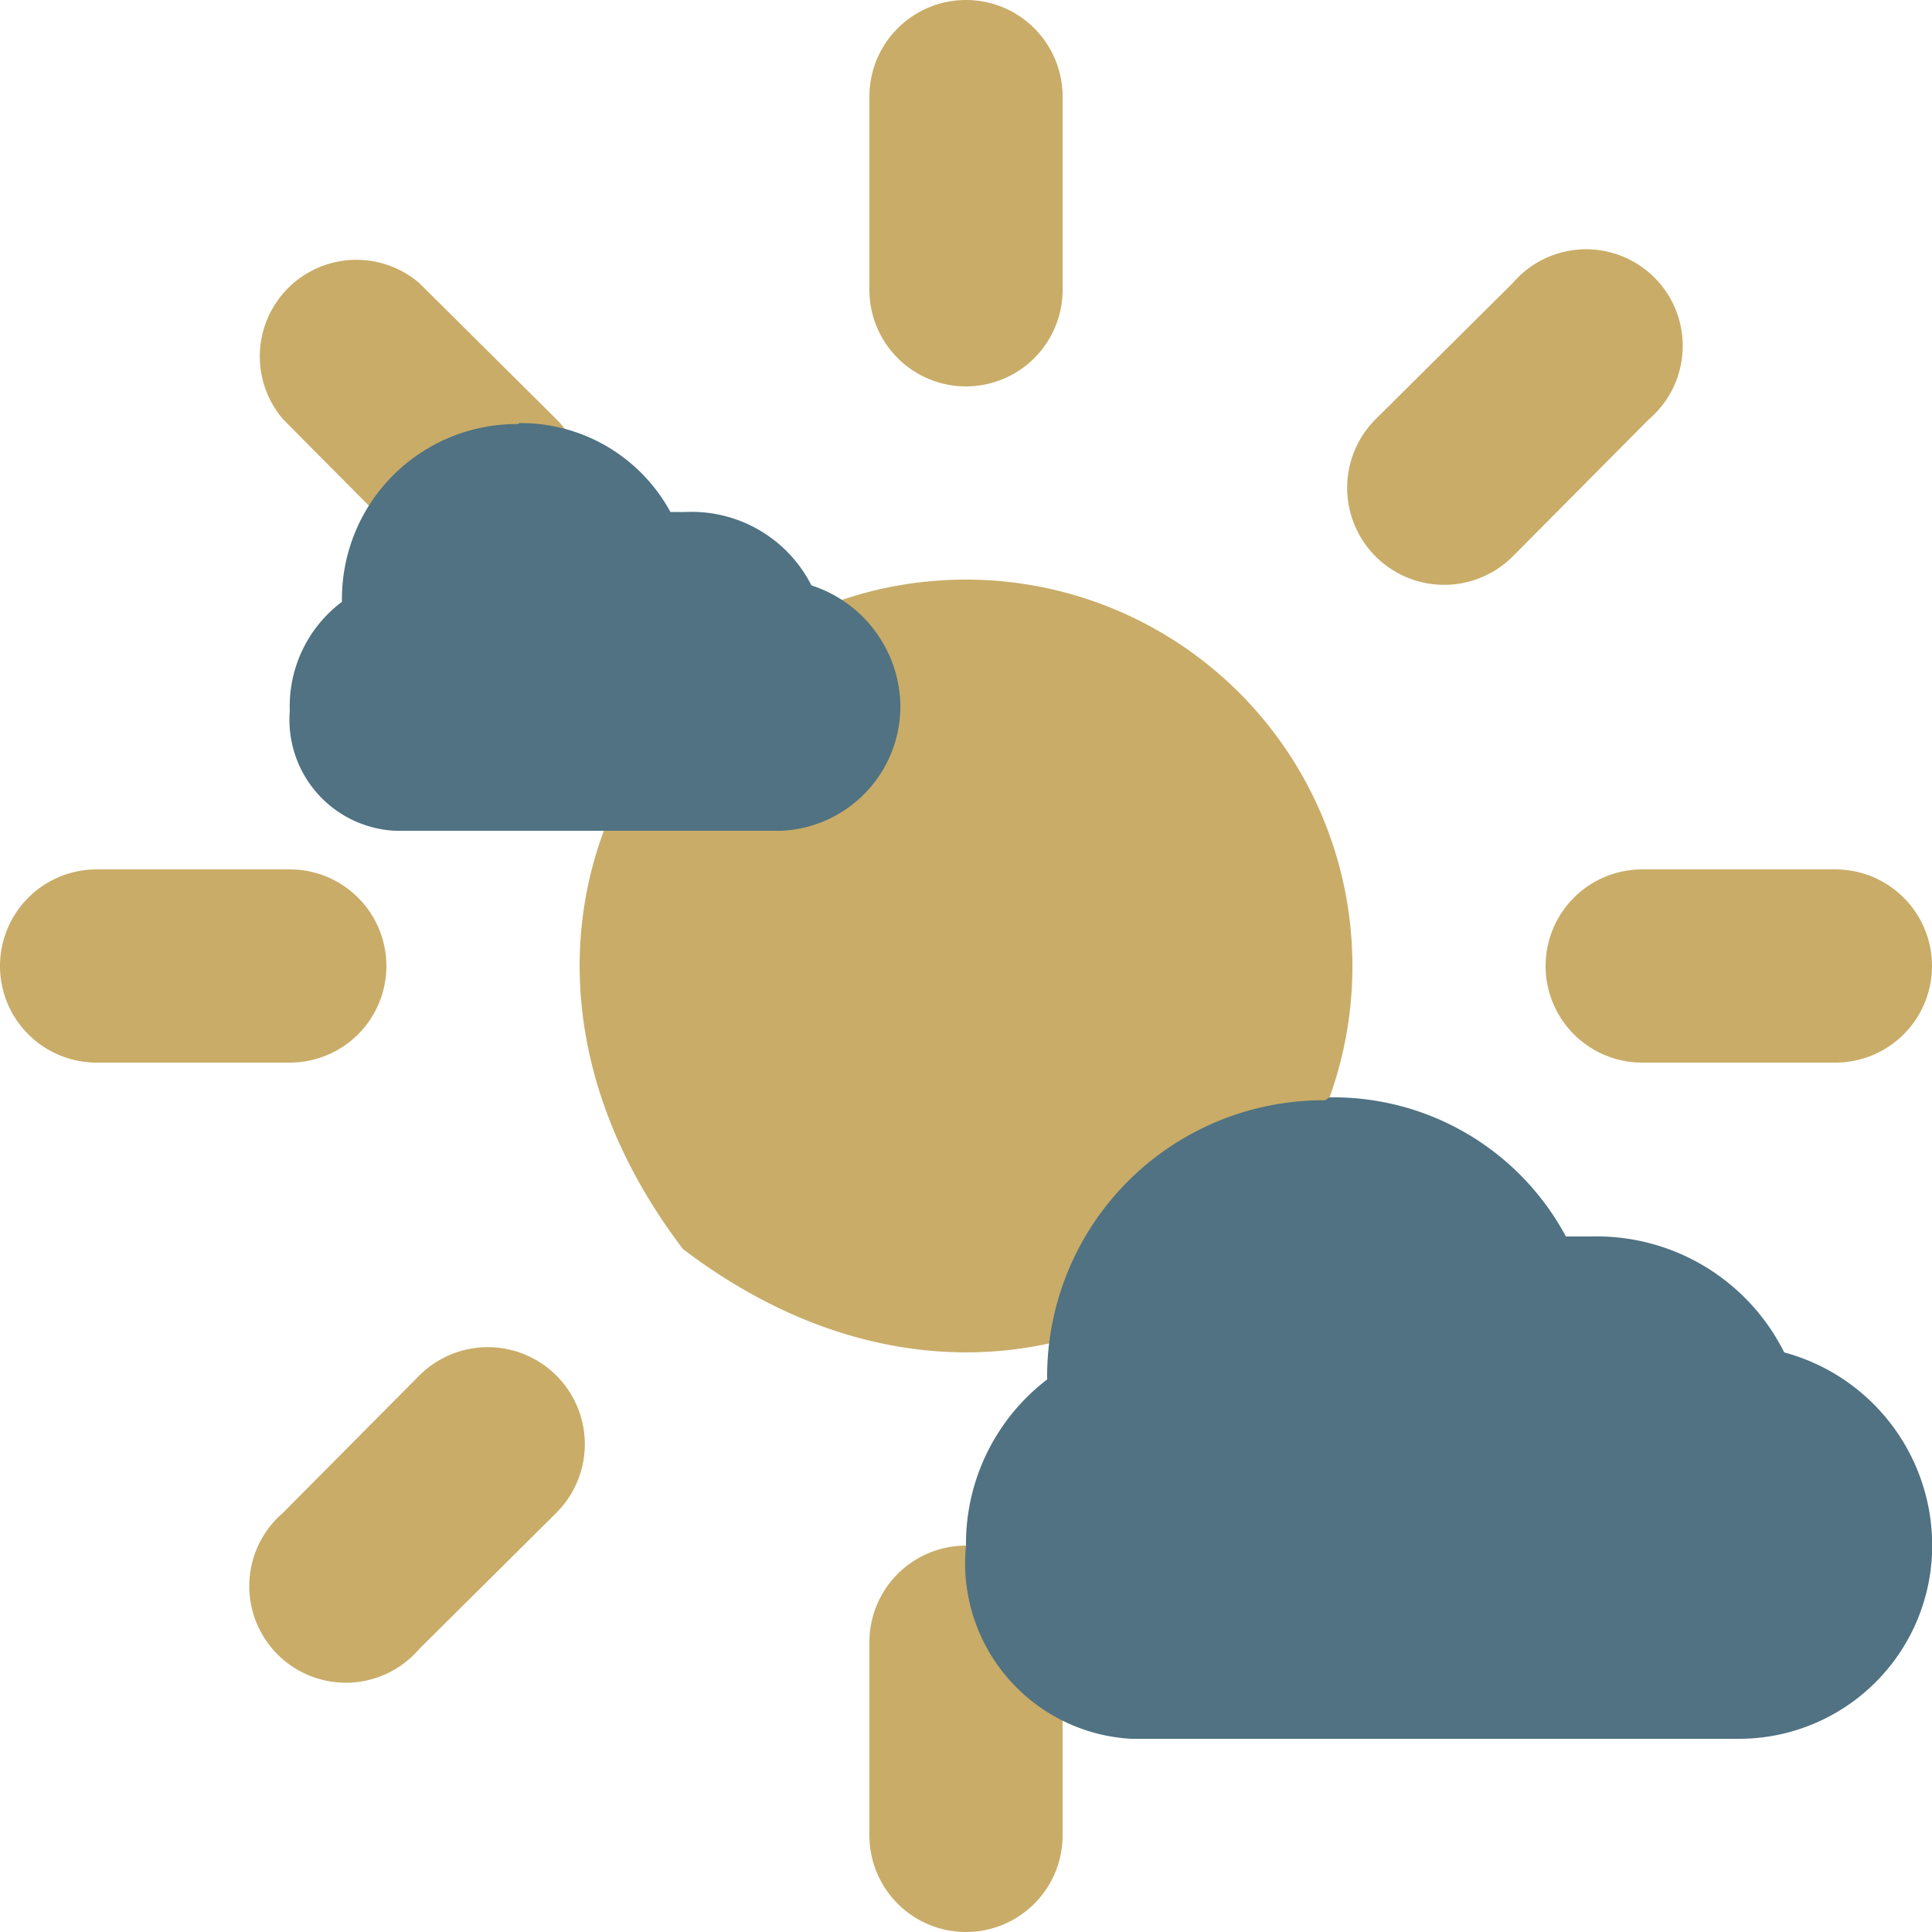<svg xmlns="http://www.w3.org/2000/svg" viewBox="0 0 20 20"><defs><style>.cls-1{fill:#c9ac68;}.cls-2{fill:#507282;}</style></defs><g id="Layer_2" data-name="Layer 2"><g id="Layer_1-2" data-name="Layer 1"><path class="cls-1" d="M19,9H17a1,1,0,0,0,0,2h2a1,1,0,0,0,0-2Z"/><path class="cls-1" d="M4,10A1,1,0,0,0,3,9H1a1,1,0,0,0,0,2H3A1,1,0,0,0,4,10Z"/><path class="cls-1" d="M10,4a1,1,0,0,0,1-1V1A1,1,0,0,0,9,1V3A1,1,0,0,0,10,4Z"/><path class="cls-1" d="M10,16a1,1,0,0,0-1,1v2a1,1,0,0,0,2,0V17A1,1,0,0,0,10,16Z"/><path class="cls-1" d="M15.66,5.76l1.41-1.42a1,1,0,1,0-1.41-1.41L14.24,4.34a1,1,0,1,0,1.42,1.42Z"/><path class="cls-1" d="M4.34,14.24,2.93,15.66a1,1,0,1,0,1.41,1.41l1.42-1.41a1,1,0,1,0-1.42-1.42Z"/><path class="cls-1" d="M4.34,5.76A1,1,0,0,0,5.76,4.34L4.34,2.93A1,1,0,0,0,2.93,4.34Z"/><path class="cls-1" d="M15.66,14.24a1,1,0,1,0-1.42,1.42l1.42,1.41a1,1,0,1,0,1.41-1.41Z"/><path class="cls-1" d="M10,6C6.85,6,4.56,9.63,7.07,12.93,10.37,15.44,14,13.15,14,10A4,4,0,0,0,10,6Z"/><path class="cls-2" d="M5.37,4.39A1.81,1.81,0,0,0,3.54,6.23,1.35,1.35,0,0,0,3,7.36,1.15,1.15,0,0,0,4.09,8.6h4A1.29,1.29,0,0,0,9.32,7.27,1.33,1.33,0,0,0,8.4,6.06,1.39,1.39,0,0,0,7.1,5.3H6.94a1.76,1.76,0,0,0-1.57-.92Z"/><path class="cls-2" d="M13.72,11.39a2.86,2.86,0,0,0-2.88,2.89A2.14,2.14,0,0,0,10,16a1.82,1.82,0,0,0,1.71,2H18a2,2,0,0,0,2-2.09A2.07,2.07,0,0,0,18.47,14a2.17,2.17,0,0,0-2-1.2h-.26a2.73,2.73,0,0,0-2.45-1.44Z"/></g></g></svg>